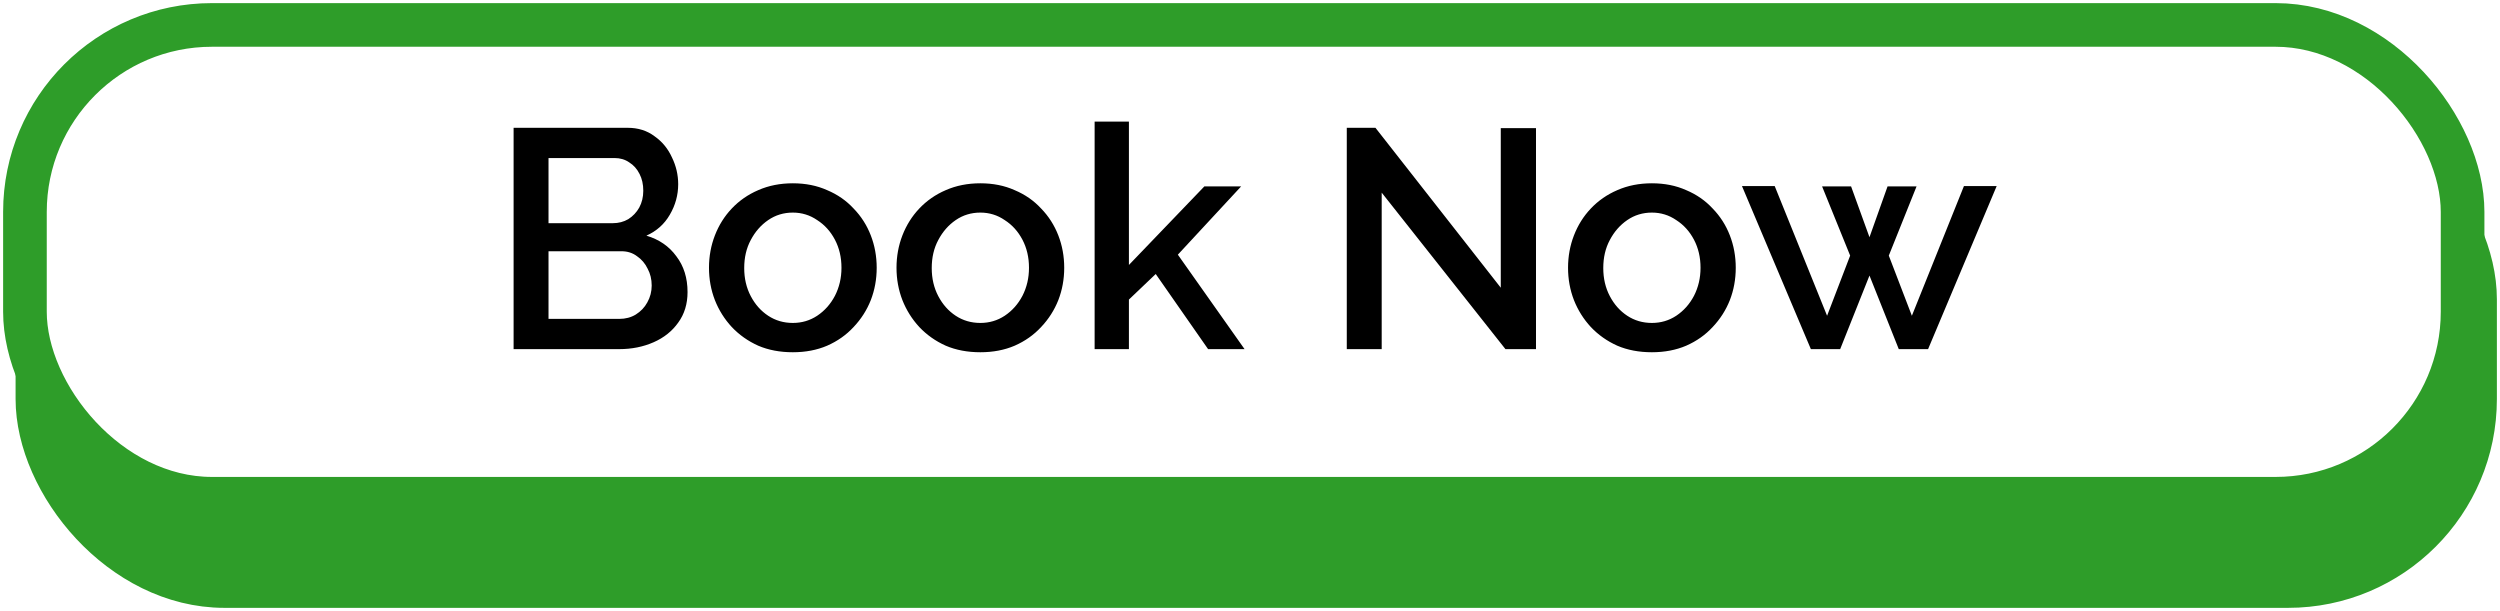 <svg width="401" height="98" viewBox="0 0 401 98" fill="none" xmlns="http://www.w3.org/2000/svg">
<rect x="6" y="18" width="391" height="76" rx="30" fill="#2E9D29" stroke="#2E9D29" stroke-width="7"/>
<rect x="4" y="4" width="391" height="76" rx="30" fill="white" stroke="#2E9D29" stroke-width="7"/>
<g filter="url(#filter0_b_37_49)">
<path d="M110.282 46.85C110.282 48.75 109.782 50.383 108.782 51.75C107.815 53.117 106.499 54.167 104.832 54.9C103.165 55.633 101.332 56 99.332 56H82.382V20.5H100.682C102.349 20.5 103.782 20.95 104.982 21.85C106.215 22.717 107.149 23.85 107.782 25.25C108.449 26.617 108.782 28.05 108.782 29.55C108.782 31.283 108.332 32.917 107.432 34.45C106.565 35.95 105.315 37.067 103.682 37.8C105.715 38.4 107.315 39.5 108.482 41.1C109.682 42.667 110.282 44.583 110.282 46.85ZM104.532 45.8C104.532 44.8 104.315 43.9 103.882 43.1C103.482 42.267 102.915 41.6 102.182 41.1C101.482 40.567 100.649 40.3 99.682 40.3H87.982V51.15H99.332C100.332 51.15 101.215 50.917 101.982 50.45C102.782 49.95 103.399 49.3 103.832 48.5C104.299 47.667 104.532 46.767 104.532 45.8ZM87.982 25.35V35.8H98.282C99.215 35.8 100.049 35.583 100.782 35.15C101.515 34.683 102.099 34.067 102.532 33.3C102.965 32.5 103.182 31.6 103.182 30.6C103.182 29.567 102.982 28.667 102.582 27.9C102.182 27.1 101.632 26.483 100.932 26.05C100.265 25.583 99.482 25.35 98.582 25.35H87.982ZM127.172 56.5C125.105 56.5 123.255 56.15 121.622 55.45C119.989 54.717 118.572 53.717 117.372 52.45C116.205 51.183 115.305 49.75 114.672 48.15C114.039 46.517 113.722 44.783 113.722 42.95C113.722 41.117 114.039 39.383 114.672 37.75C115.305 36.117 116.205 34.683 117.372 33.45C118.572 32.183 119.989 31.2 121.622 30.5C123.289 29.767 125.139 29.4 127.172 29.4C129.205 29.4 131.039 29.767 132.672 30.5C134.339 31.2 135.755 32.183 136.922 33.45C138.122 34.683 139.039 36.117 139.672 37.75C140.305 39.383 140.622 41.117 140.622 42.95C140.622 44.783 140.305 46.517 139.672 48.15C139.039 49.75 138.122 51.183 136.922 52.45C135.755 53.717 134.339 54.717 132.672 55.45C131.039 56.15 129.205 56.5 127.172 56.5ZM119.372 43C119.372 44.667 119.722 46.167 120.422 47.5C121.122 48.833 122.055 49.883 123.222 50.65C124.389 51.417 125.705 51.8 127.172 51.8C128.605 51.8 129.905 51.417 131.072 50.65C132.272 49.85 133.222 48.783 133.922 47.45C134.622 46.083 134.972 44.583 134.972 42.95C134.972 41.283 134.622 39.783 133.922 38.45C133.222 37.117 132.272 36.067 131.072 35.3C129.905 34.5 128.605 34.1 127.172 34.1C125.705 34.1 124.389 34.5 123.222 35.3C122.055 36.1 121.122 37.167 120.422 38.5C119.722 39.8 119.372 41.3 119.372 43ZM157.25 56.5C155.184 56.5 153.334 56.15 151.7 55.45C150.067 54.717 148.65 53.717 147.45 52.45C146.284 51.183 145.384 49.75 144.75 48.15C144.117 46.517 143.8 44.783 143.8 42.95C143.8 41.117 144.117 39.383 144.75 37.75C145.384 36.117 146.284 34.683 147.45 33.45C148.65 32.183 150.067 31.2 151.7 30.5C153.367 29.767 155.217 29.4 157.25 29.4C159.284 29.4 161.117 29.767 162.75 30.5C164.417 31.2 165.834 32.183 167 33.45C168.2 34.683 169.117 36.117 169.75 37.75C170.384 39.383 170.7 41.117 170.7 42.95C170.7 44.783 170.384 46.517 169.75 48.15C169.117 49.75 168.2 51.183 167 52.45C165.834 53.717 164.417 54.717 162.75 55.45C161.117 56.15 159.284 56.5 157.25 56.5ZM149.45 43C149.45 44.667 149.8 46.167 150.5 47.5C151.2 48.833 152.134 49.883 153.3 50.65C154.467 51.417 155.784 51.8 157.25 51.8C158.684 51.8 159.984 51.417 161.15 50.65C162.35 49.85 163.3 48.783 164 47.45C164.7 46.083 165.05 44.583 165.05 42.95C165.05 41.283 164.7 39.783 164 38.45C163.3 37.117 162.35 36.067 161.15 35.3C159.984 34.5 158.684 34.1 157.25 34.1C155.784 34.1 154.467 34.5 153.3 35.3C152.134 36.1 151.2 37.167 150.5 38.5C149.8 39.8 149.45 41.3 149.45 43ZM193.778 56L185.378 43.95L181.078 48.05V56H175.578V19.5H181.078V42.5L193.178 29.9H199.078L188.928 40.85L199.628 56H193.778ZM221.624 30.9V56H216.024V20.5H220.624L240.724 46.15V20.55H246.374V56H241.474L221.624 30.9ZM264.965 56.5C262.898 56.5 261.048 56.15 259.415 55.45C257.782 54.717 256.365 53.717 255.165 52.45C253.998 51.183 253.098 49.75 252.465 48.15C251.832 46.517 251.515 44.783 251.515 42.95C251.515 41.117 251.832 39.383 252.465 37.75C253.098 36.117 253.998 34.683 255.165 33.45C256.365 32.183 257.782 31.2 259.415 30.5C261.082 29.767 262.932 29.4 264.965 29.4C266.998 29.4 268.832 29.767 270.465 30.5C272.132 31.2 273.548 32.183 274.715 33.45C275.915 34.683 276.832 36.117 277.465 37.75C278.098 39.383 278.415 41.117 278.415 42.95C278.415 44.783 278.098 46.517 277.465 48.15C276.832 49.75 275.915 51.183 274.715 52.45C273.548 53.717 272.132 54.717 270.465 55.45C268.832 56.15 266.998 56.5 264.965 56.5ZM257.165 43C257.165 44.667 257.515 46.167 258.215 47.5C258.915 48.833 259.848 49.883 261.015 50.65C262.182 51.417 263.498 51.8 264.965 51.8C266.398 51.8 267.698 51.417 268.865 50.65C270.065 49.85 271.015 48.783 271.715 47.45C272.415 46.083 272.765 44.583 272.765 42.95C272.765 41.283 272.415 39.783 271.715 38.45C271.015 37.117 270.065 36.067 268.865 35.3C267.698 34.5 266.398 34.1 264.965 34.1C263.498 34.1 262.182 34.5 261.015 35.3C259.848 36.1 258.915 37.167 258.215 38.5C257.515 39.8 257.165 41.3 257.165 43ZM315.014 29.85H320.264L309.264 56H304.564L299.864 44.2L295.164 56H290.464L279.414 29.85H284.664L293.064 50.65L296.764 41L292.264 29.9H296.914L299.864 38.05L302.764 29.9H307.414L302.964 41L306.664 50.65L315.014 29.85Z" fill="black"/>
</g>
<defs>
<filter id="filter0_b_37_49" x="78.382" y="15.5" width="245.882" height="45" filterUnits="userSpaceOnUse" color-interpolation-filters="sRGB">
<feFlood flood-opacity="0" result="BackgroundImageFix"/>
<feGaussianBlur in="BackgroundImageFix" stdDeviation="2"/>
<feComposite in2="SourceAlpha" operator="in" result="effect1_backgroundBlur_37_49"/>
<feBlend mode="normal" in="SourceGraphic" in2="effect1_backgroundBlur_37_49" result="shape"/>
</filter>
</defs>
</svg>
